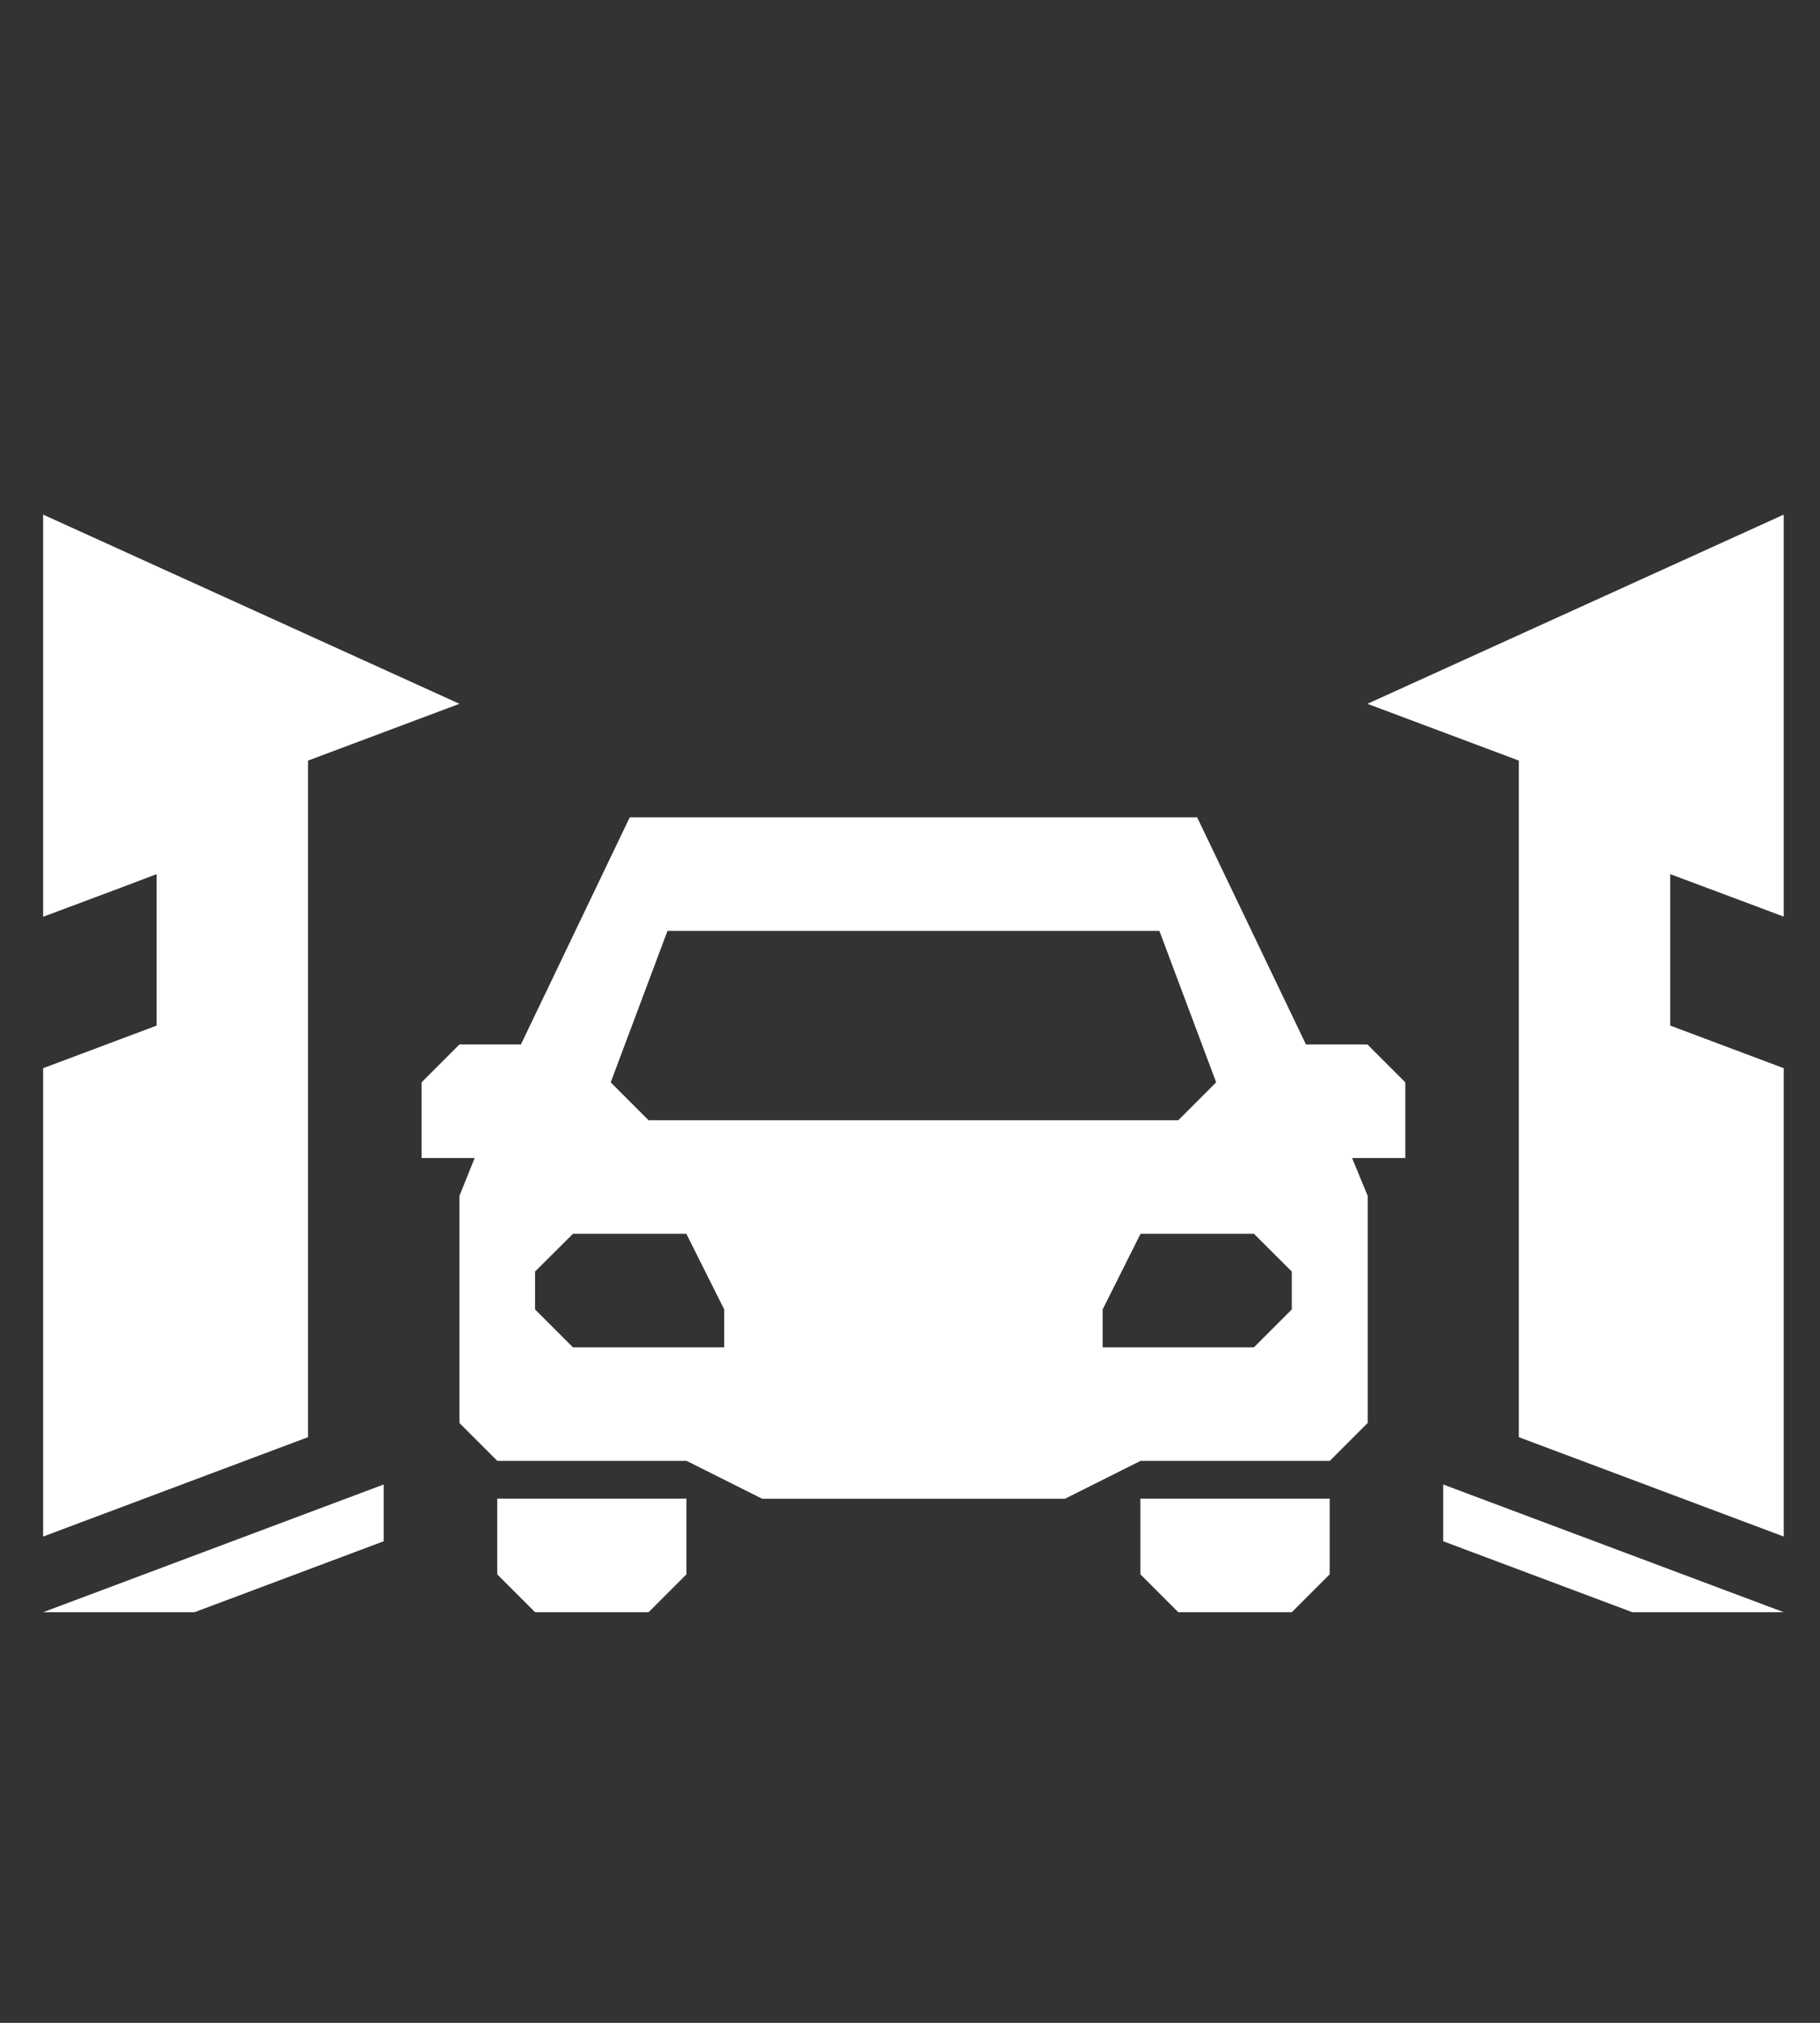 <svg version="1.1" xmlns="http://www.w3.org/2000/svg" xlink="http://www.w3.org/1999/xlink" x="0px" y="0px" width="13.5px" height="15px" viewBox="0 0 13.5 15" style="enable-background:new 0 0 15 15;" space="preserve">
    <rect x="0" y="0" width="13.5" height="15" fill="#333333" stroke="none"/>
    <path d="M4.671,6.061L3.864,7.745H3.408L3.127,8.026V8.587H3.521L3.408,8.868v1.403v0.281v0c0,0,0.171,0.171,0.281,0.281h0.281h1.123l0.561,0.281h2.245l0.561,-0.281h1.123h0.281l0.281,-0.281v0v-0.281v-1.403L10.029,8.587H10.424V8.026L10.143,7.745H9.687L8.88,6.061ZM4.951,6.903H8.6L9.021,8.026L8.74,8.307H4.811L4.53,8.026ZM4.25,9.149H5.091L5.372,9.71V9.991H4.25L3.969,9.71V9.429Zm4.21,0H9.301L9.582,9.429V9.71L9.301,9.991H8.179V9.71ZM3.688,11.113v0.561l0.281,0.281h0.842l0.281,-0.281v-0.561zm4.771,0v0.561l0.281,0.281h0.842l0.281,-0.281v-0.561z" fill="#FFFFFF"/> <path d="m10.143,5.219l1.123,0.421v5.017l1.965,0.737V7.921L12.389,7.605V6.482l0.281,0.105l0.561,0.21V6.482V3.816Z" fill="#FFFFFF"/> <path d="m10.705,11.008v0.421l1.403,0.526h1.123z" fill="#FFFFFF"/> <path d="m2.846,11.008v0.421L1.443,11.955H0.32Z" fill="#FFFFFF"/> <path d="M3.408,5.219L2.285,5.64V10.657L0.32,11.394V7.921L1.162,7.605V6.482L0.882,6.588L0.32,6.798V6.482V3.816Z" fill="#FFFFFF"/>
    </svg>